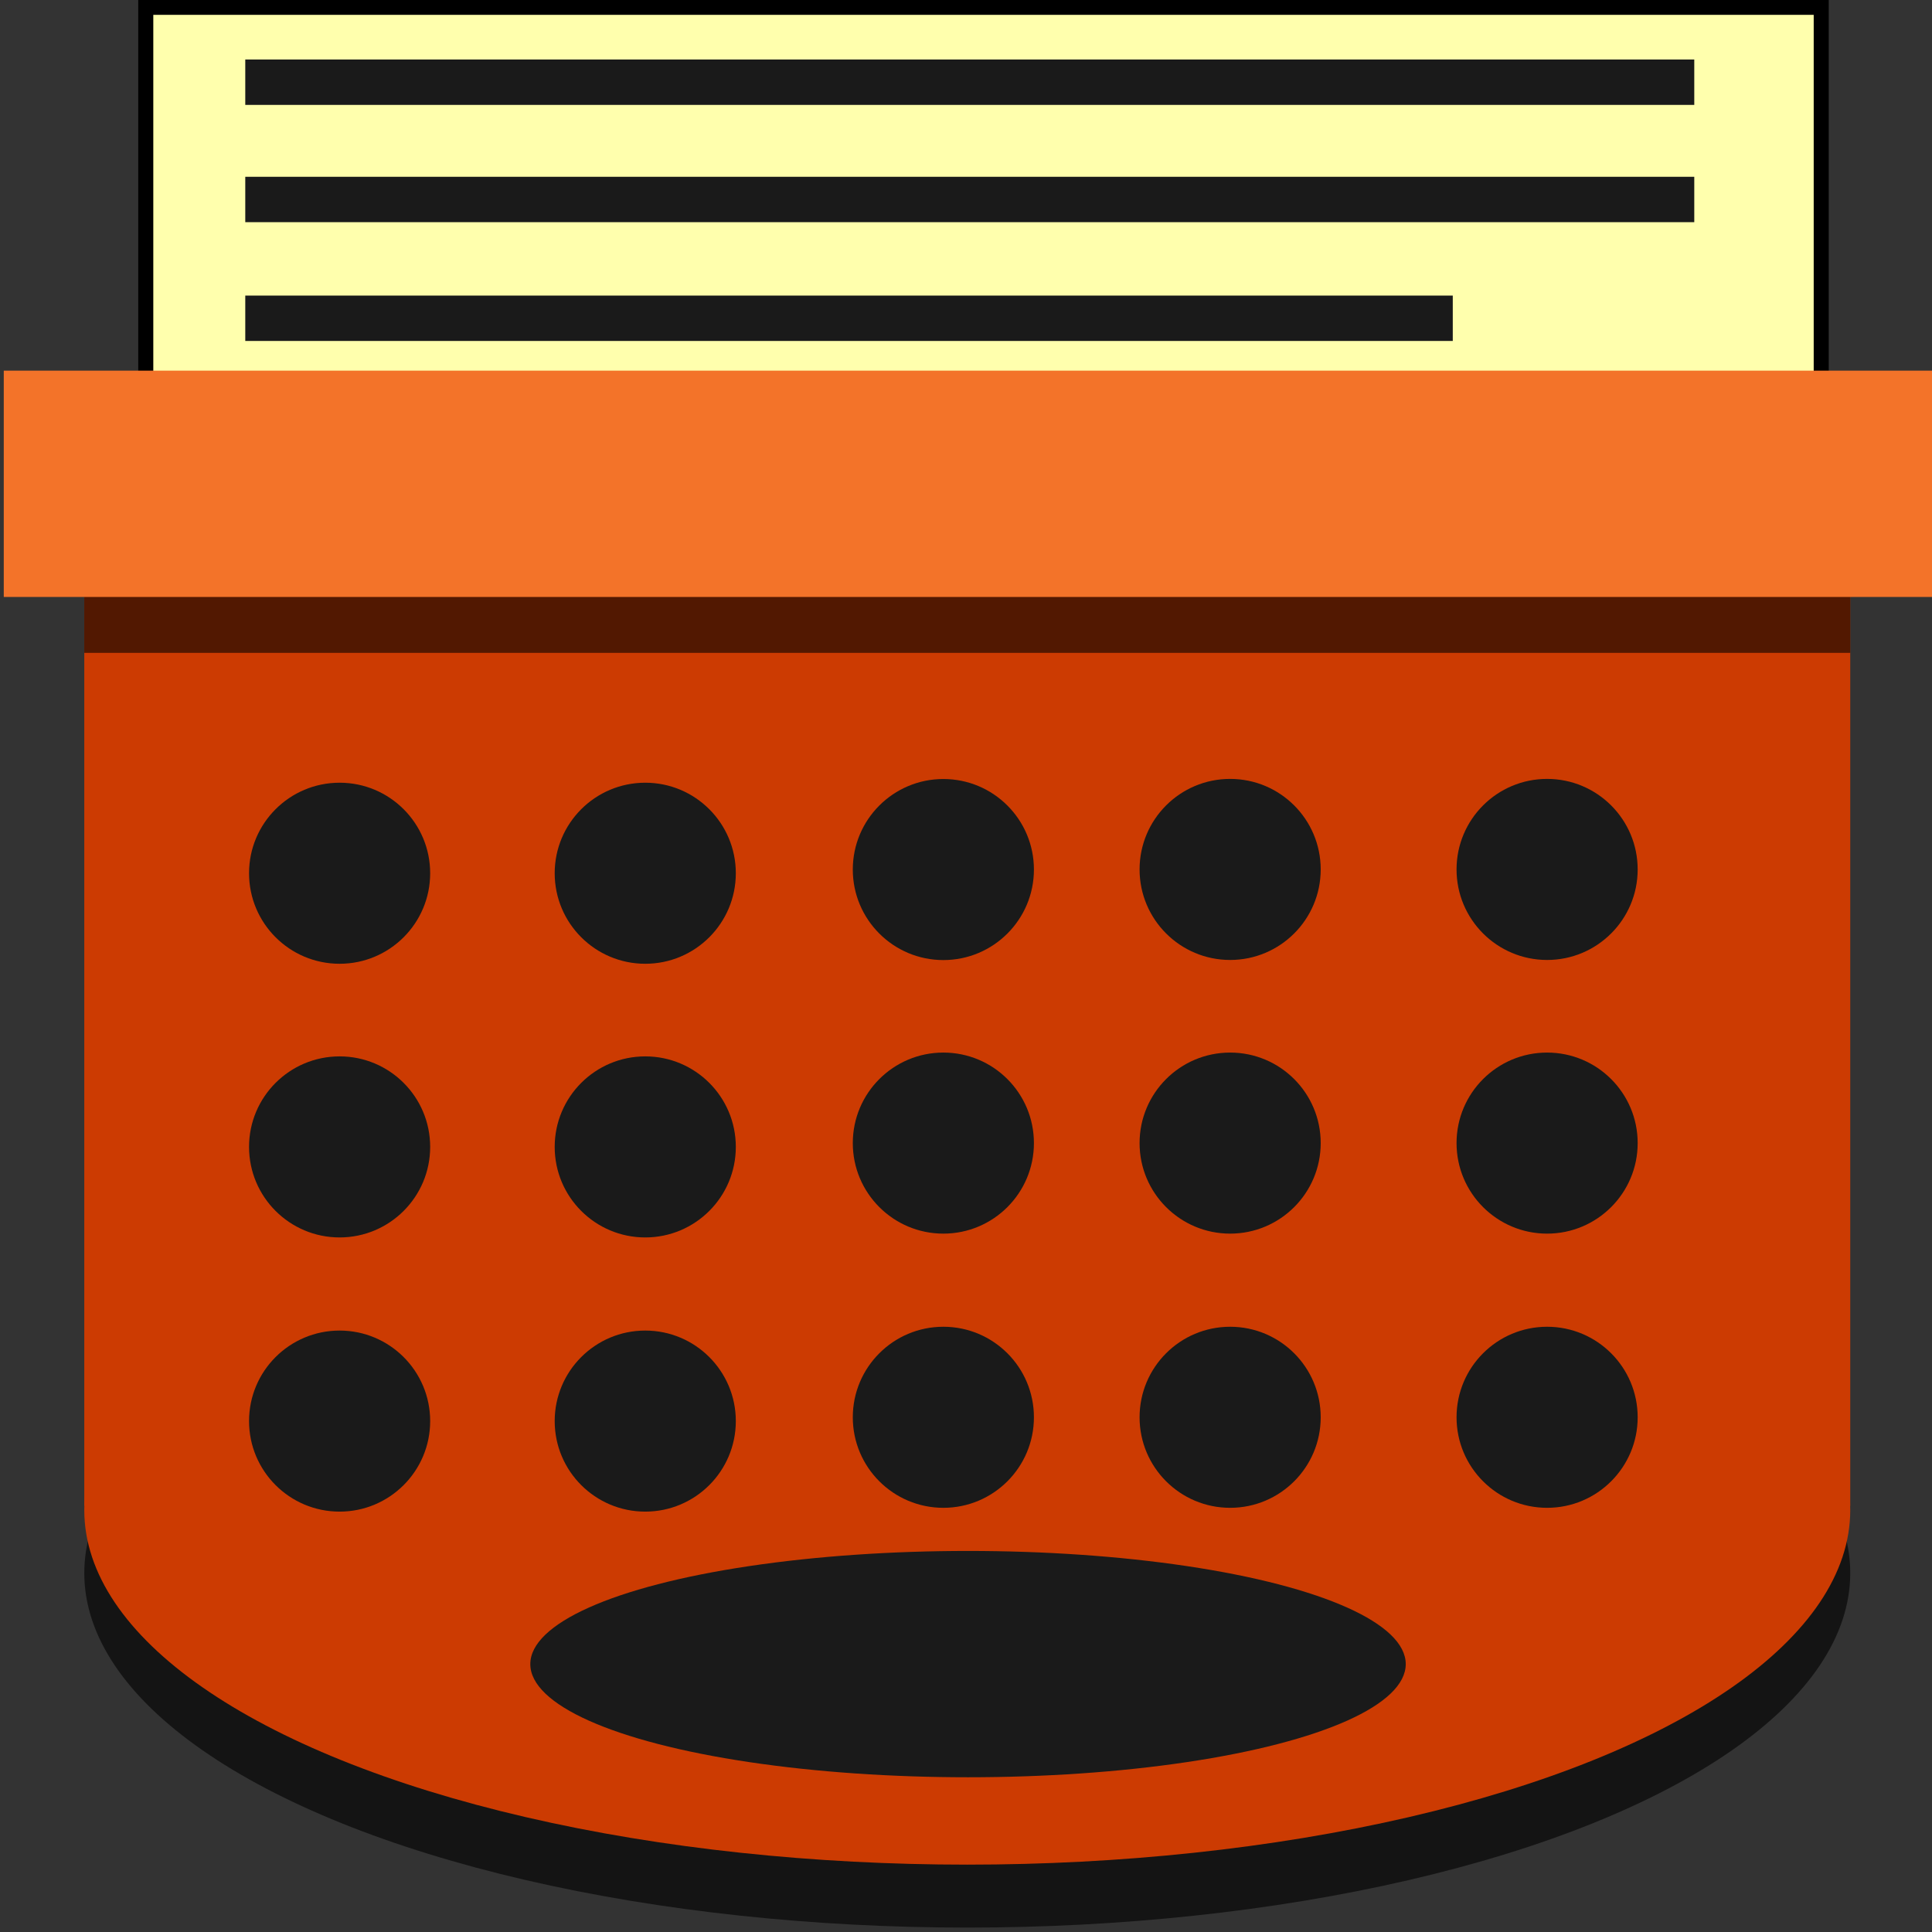 <?xml version="1.0" encoding="UTF-8" standalone="no"?>
<svg
   xmlns:dc="http://purl.org/dc/elements/1.1/"
   xmlns:cc="http://creativecommons.org/ns#"
   xmlns:rdf="http://www.w3.org/1999/02/22-rdf-syntax-ns#"
   xmlns:svg="http://www.w3.org/2000/svg"
   xmlns="http://www.w3.org/2000/svg"
   xmlns:xlink="http://www.w3.org/1999/xlink"
   xmlns:sodipodi="http://sodipodi.sourceforge.net/DTD/sodipodi-0.dtd"
   xmlns:inkscape="http://www.inkscape.org/namespaces/inkscape"
   id="svg4379"
   height="128"
   width="128"
   version="1.1"
   inkscape:version="0.91 r13725"
   sodipodi:docname="com.github.artemanufrij.trimdown.svg">
  <rect width="100%" height="100%" fill="#333333" stroke="none"/>
  <sodipodi:namedview
     pagecolor="#ffffff"
     bordercolor="#666666"
     borderopacity="1"
     objecttolerance="10"
     gridtolerance="10"
     guidetolerance="10"
     inkscape:pageopacity="0"
     inkscape:pageshadow="2"
     inkscape:window-width="1366"
     inkscape:window-height="705"
     id="namedview51"
     showgrid="true"
     inkscape:zoom="4"
     inkscape:cx="71.622423"
     inkscape:cy="48.125422"
     inkscape:window-x="0"
     inkscape:window-y="30"
     inkscape:window-maximized="1"
     inkscape:current-layer="layer1"
     showborder="false">
    <inkscape:grid
       type="xygrid"
       id="grid4190"
       empspacing="4" />
    <inkscape:grid
       type="xygrid"
       id="grid4192"
       spacingx="0.5"
       spacingy="0.5"
       empspacing="2"
       color="#ff3fff"
       opacity="0.125"
       empcolor="#3fffff"
       empopacity="0.102" />
  </sodipodi:namedview>
  <defs
     id="defs4381">
    <linearGradient
       gradientTransform="matrix(0.896,0,0,-0.897,6.684,69.706)"
       gradientUnits="userSpaceOnUse"
       xlink:href="#linearGradient4113"
       id="linearGradient3149"
       y2="3.451"
       x2="76.523"
       y1="-9.023"
       x1="76.523" />
    <linearGradient
       id="linearGradient4113">
      <stop
         offset="0"
         style="stop-color:#000000;stop-opacity:1"
         id="stop4115" />
      <stop
         offset="1"
         style="stop-color:#000000;stop-opacity:0"
         id="stop4117" />
    </linearGradient>
    <linearGradient
       gradientTransform="matrix(2.73,0,0,2.73,-1.514,1.487)"
       gradientUnits="userSpaceOnUse"
       xlink:href="#linearGradient3924-776"
       id="linearGradient3159"
       y2="43"
       x2="24"
       y1="5"
       x1="24" />
    <linearGradient
       id="linearGradient3924-776">
      <stop
         offset="0"
         style="stop-color:#ffffff;stop-opacity:1"
         id="stop3124" />
      <stop
         offset="0.063"
         style="stop-color:#ffffff;stop-opacity:0.235"
         id="stop3126" />
      <stop
         offset="0.951"
         style="stop-color:#ffffff;stop-opacity:0.157"
         id="stop3128" />
      <stop
         offset="1"
         style="stop-color:#ffffff;stop-opacity:0.392"
         id="stop3130" />
    </linearGradient>
    <radialGradient
       gradientTransform="matrix(0,25.083,-30.794,0,372.817,-208.092)"
       gradientUnits="userSpaceOnUse"
       xlink:href="#linearGradient2867-449-88-871-390-598-476-591-434-148-57-177-8-3-3-6-4-8-8-8-5"
       id="radialGradient3395"
       fy="9.957"
       fx="6.2"
       r="12.672"
       cy="9.957"
       cx="6.73" />
    <linearGradient
       id="linearGradient2867-449-88-871-390-598-476-591-434-148-57-177-8-3-3-6-4-8-8-8-5">
      <stop
         offset="0"
         style="stop-color:#95a3ab;stop-opacity:1"
         id="stop3750-1-0-7-6-6-1-3-9-3" />
      <stop
         offset="0.262"
         style="stop-color:#667885;stop-opacity:1"
         id="stop3752-3-7-4-0-32-8-923-0-7" />
      <stop
         offset="0.705"
         style="stop-color:#485a6c;stop-opacity:1"
         id="stop3754-1-8-5-2-7-6-7-1-9" />
      <stop
         offset="1"
         style="stop-color:#273445;stop-opacity:1"
         id="stop3756-1-6-2-6-6-1-96-6-0" />
    </linearGradient>
    <radialGradient
       gradientTransform="matrix(2.004,0,0,1.4,27.988,-17.4)"
       gradientUnits="userSpaceOnUse"
       xlink:href="#linearGradient3688-166-749-5"
       id="radialGradient2455-1"
       fy="43.5"
       fx="4.993"
       r="2.5"
       cy="43.5"
       cx="4.993" />
    <linearGradient
       id="linearGradient3688-166-749-5">
      <stop
         offset="0"
         style="stop-color:#181818;stop-opacity:1"
         id="stop2883-0" />
      <stop
         offset="1"
         style="stop-color:#181818;stop-opacity:0"
         id="stop2885-5" />
    </linearGradient>
    <radialGradient
       gradientTransform="matrix(2.004,0,0,1.4,-20.012,-104.4)"
       gradientUnits="userSpaceOnUse"
       xlink:href="#linearGradient3688-464-309-8"
       id="radialGradient2457-5"
       fy="43.5"
       fx="4.993"
       r="2.5"
       cy="43.5"
       cx="4.993" />
    <linearGradient
       id="linearGradient3688-464-309-8">
      <stop
         offset="0"
         style="stop-color:#181818;stop-opacity:1"
         id="stop2889-9" />
      <stop
         offset="1"
         style="stop-color:#181818;stop-opacity:0"
         id="stop2891-4" />
    </linearGradient>
    <linearGradient
       gradientUnits="userSpaceOnUse"
       xlink:href="#linearGradient3702-501-757-0"
       id="linearGradient2459-7"
       y2="39.999"
       x2="25.058"
       y1="47.028"
       x1="25.058" />
    <linearGradient
       id="linearGradient3702-501-757-0">
      <stop
         offset="0"
         style="stop-color:#181818;stop-opacity:0"
         id="stop2895-0" />
      <stop
         offset="0.5"
         style="stop-color:#181818;stop-opacity:1"
         id="stop2897-2" />
      <stop
         offset="1"
         style="stop-color:#181818;stop-opacity:0"
         id="stop2899-6" />
    </linearGradient>
    <linearGradient
       id="linearGradient3811">
      <stop
         offset="0"
         style="stop-color:#000000;stop-opacity:1"
         id="stop3813" />
      <stop
         offset="1"
         style="stop-color:#000000;stop-opacity:0"
         id="stop3815" />
    </linearGradient>
    <radialGradient
       gradientTransform="matrix(1.556,0,0,0.17,70.27,102.13)"
       gradientUnits="userSpaceOnUse"
       xlink:href="#linearGradient3811"
       id="radialGradient4377"
       fy="93.468"
       fx="-4.029"
       r="35.338"
       cy="93.468"
       cx="-4.029" />
  </defs>
  <g
     id="layer1"
     inkscape:label="Layer 1"
     transform="matrix(1,0,0,1.005,479.493,-333.768)">
    <rect
       y="332.587"
       x="-469.835"
       height="24.862"
       width="111.003"
       id="rect4198"
       style="opacity:1;fill:#ffffad;fill-opacity:1;fill-rule:nonzero;stroke:#000000;stroke-width:0.997;stroke-linecap:square;stroke-linejoin:miter;stroke-miterlimit:4;stroke-dasharray:none;stroke-opacity:1" />
    <ellipse
       style="opacity:0.6;fill:#000000;fill-opacity:1;fill-rule:nonzero;stroke:none;stroke-width:1;stroke-linecap:square;stroke-linejoin:miter;stroke-miterlimit:4;stroke-dasharray:none;stroke-opacity:0"
       id="ellipse4225"
       cx="-415.409"
       cy="435.807"
       rx="58.5"
       ry="23.373" />
    <ellipse
       ry="23.373"
       rx="58.5"
       cy="431.657"
       cx="-415.409"
       id="path4162"
       style="opacity:1;fill:#cc3b02;fill-opacity:1;fill-rule:nonzero;stroke:none;stroke-width:1;stroke-linecap:square;stroke-linejoin:miter;stroke-miterlimit:4;stroke-dasharray:none;stroke-opacity:0" />
    <rect
       y="366.728"
       x="-473.909"
       height="64.649"
       width="117"
       id="rect4152"
       style="opacity:1;fill:#cc3b02;fill-opacity:1;fill-rule:nonzero;stroke:none;stroke-width:1;stroke-linecap:square;stroke-linejoin:miter;stroke-miterlimit:4;stroke-dasharray:none;stroke-opacity:0" />
    <rect
       y="370.173"
       x="-473.909"
       height="4.973"
       width="117"
       id="rect4192"
       style="opacity:0.6;fill:#000000;fill-opacity:1;fill-rule:nonzero;stroke:none;stroke-width:1;stroke-linecap:square;stroke-linejoin:miter;stroke-miterlimit:4;stroke-dasharray:none;stroke-opacity:0" />
    <rect
       y="364.772"
       x="-473.909"
       height="15.562"
       width="10.667"
       id="rect4150"
       style="opacity:1;fill:none;fill-opacity:1;fill-rule:nonzero;stroke:none;stroke-width:1;stroke-linecap:square;stroke-linejoin:miter;stroke-miterlimit:4;stroke-dasharray:none;stroke-opacity:0" />
    <rect
       y="356.542"
       x="-479.243"
       height="14.919"
       width="128"
       id="rect4154"
       style="opacity:1;fill:#f37329;fill-opacity:1;fill-rule:nonzero;stroke:none;stroke-width:1;stroke-linecap:square;stroke-linejoin:miter;stroke-miterlimit:4;stroke-dasharray:none;stroke-opacity:0" />
    <ellipse
       ry="5.968"
       rx="6"
       cy="389.674"
       cx="-456.993"
       id="path4174"
       style="opacity:1;fill:#1a1a1a;fill-opacity:1;fill-rule:nonzero;stroke:none;stroke-width:1;stroke-linecap:square;stroke-linejoin:miter;stroke-miterlimit:4;stroke-dasharray:none;stroke-opacity:0" />
    <ellipse
       ry="7.46"
       rx="29"
       cy="441.81"
       cx="-415.359"
       id="path4190"
       style="opacity:1;fill:#1a1a1a;fill-opacity:1;fill-rule:nonzero;stroke:none;stroke-width:1;stroke-linecap:square;stroke-linejoin:miter;stroke-miterlimit:4;stroke-dasharray:none;stroke-opacity:0" />
    <path
       inkscape:connector-curvature="0"
       id="path4200"
       d="m -463.243,337.527 96,0 0,0"
       style="fill:none;fill-rule:evenodd;stroke:#1a1a1a;stroke-width:2.992;stroke-linecap:butt;stroke-linejoin:miter;stroke-miterlimit:4;stroke-dasharray:none;stroke-opacity:1" />
    <path
       inkscape:connector-curvature="0"
       id="path4202"
       d="m -463.243,345.258 96,0"
       style="fill:none;fill-rule:evenodd;stroke:#1a1a1a;stroke-width:2.992;stroke-linecap:butt;stroke-linejoin:miter;stroke-miterlimit:4;stroke-dasharray:none;stroke-opacity:1" />
    <path
       inkscape:connector-curvature="0"
       id="path4204"
       d="m -463.243,353.089 80,0"
       style="fill:none;fill-rule:evenodd;stroke:#1a1a1a;stroke-width:2.992;stroke-linecap:butt;stroke-linejoin:miter;stroke-miterlimit:4;stroke-dasharray:none;stroke-opacity:1" />
    <ellipse
       style="opacity:1;fill:#1a1a1a;fill-opacity:1;fill-rule:nonzero;stroke:none;stroke-width:1;stroke-linecap:square;stroke-linejoin:miter;stroke-miterlimit:4;stroke-dasharray:none;stroke-opacity:0"
       id="ellipse4187"
       cx="-436.743"
       cy="389.674"
       rx="6"
       ry="5.968" />
    <ellipse
       style="opacity:1;fill:#1a1a1a;fill-opacity:1;fill-rule:nonzero;stroke:none;stroke-width:1;stroke-linecap:square;stroke-linejoin:miter;stroke-miterlimit:4;stroke-dasharray:none;stroke-opacity:0"
       id="ellipse4189"
       cx="-416.993"
       cy="389.43"
       rx="6"
       ry="5.968" />
    <ellipse
       ry="5.968"
       rx="6"
       cy="389.423"
       cx="-397.993"
       id="ellipse4191"
       style="opacity:1;fill:#1a1a1a;fill-opacity:1;fill-rule:nonzero;stroke:none;stroke-width:1;stroke-linecap:square;stroke-linejoin:miter;stroke-miterlimit:4;stroke-dasharray:none;stroke-opacity:0" />
    <ellipse
       style="opacity:1;fill:#1a1a1a;fill-opacity:1;fill-rule:nonzero;stroke:none;stroke-width:1;stroke-linecap:square;stroke-linejoin:miter;stroke-miterlimit:4;stroke-dasharray:none;stroke-opacity:0"
       id="ellipse4193"
       cx="-376.993"
       cy="389.423"
       rx="6"
       ry="5.968" />
    <ellipse
       style="opacity:1;fill:#1a1a1a;fill-opacity:1;fill-rule:nonzero;stroke:none;stroke-width:1;stroke-linecap:square;stroke-linejoin:miter;stroke-miterlimit:4;stroke-dasharray:none;stroke-opacity:0"
       id="ellipse4195"
       cx="-456.993"
       cy="407.715"
       rx="6"
       ry="5.968" />
    <ellipse
       ry="5.968"
       rx="6"
       cy="407.715"
       cx="-436.743"
       id="ellipse4197"
       style="opacity:1;fill:#1a1a1a;fill-opacity:1;fill-rule:nonzero;stroke:none;stroke-width:1;stroke-linecap:square;stroke-linejoin:miter;stroke-miterlimit:4;stroke-dasharray:none;stroke-opacity:0" />
    <ellipse
       ry="5.968"
       rx="6"
       cy="407.464"
       cx="-416.993"
       id="ellipse4199"
       style="opacity:1;fill:#1a1a1a;fill-opacity:1;fill-rule:nonzero;stroke:none;stroke-width:1;stroke-linecap:square;stroke-linejoin:miter;stroke-miterlimit:4;stroke-dasharray:none;stroke-opacity:0" />
    <ellipse
       style="opacity:1;fill:#1a1a1a;fill-opacity:1;fill-rule:nonzero;stroke:none;stroke-width:1;stroke-linecap:square;stroke-linejoin:miter;stroke-miterlimit:4;stroke-dasharray:none;stroke-opacity:0"
       id="ellipse4201"
       cx="-397.993"
       cy="407.464"
       rx="6"
       ry="5.968" />
    <ellipse
       ry="5.968"
       rx="6"
       cy="407.464"
       cx="-376.993"
       id="ellipse4203"
       style="opacity:1;fill:#1a1a1a;fill-opacity:1;fill-rule:nonzero;stroke:none;stroke-width:1;stroke-linecap:square;stroke-linejoin:miter;stroke-miterlimit:4;stroke-dasharray:none;stroke-opacity:0" />
    <ellipse
       ry="5.968"
       rx="6"
       cy="425.79"
       cx="-456.993"
       id="ellipse4205"
       style="opacity:1;fill:#1a1a1a;fill-opacity:1;fill-rule:nonzero;stroke:none;stroke-width:1;stroke-linecap:square;stroke-linejoin:miter;stroke-miterlimit:4;stroke-dasharray:none;stroke-opacity:0" />
    <ellipse
       style="opacity:1;fill:#1a1a1a;fill-opacity:1;fill-rule:nonzero;stroke:none;stroke-width:1;stroke-linecap:square;stroke-linejoin:miter;stroke-miterlimit:4;stroke-dasharray:none;stroke-opacity:0"
       id="ellipse4207"
       cx="-436.743"
       cy="425.79"
       rx="6"
       ry="5.968" />
    <ellipse
       style="opacity:1;fill:#1a1a1a;fill-opacity:1;fill-rule:nonzero;stroke:none;stroke-width:1;stroke-linecap:square;stroke-linejoin:miter;stroke-miterlimit:4;stroke-dasharray:none;stroke-opacity:0"
       id="ellipse4209"
       cx="-416.993"
       cy="425.539"
       rx="6"
       ry="5.968" />
    <ellipse
       ry="5.968"
       rx="6"
       cy="425.539"
       cx="-397.993"
       id="ellipse4211"
       style="opacity:1;fill:#1a1a1a;fill-opacity:1;fill-rule:nonzero;stroke:none;stroke-width:1;stroke-linecap:square;stroke-linejoin:miter;stroke-miterlimit:4;stroke-dasharray:none;stroke-opacity:0" />
    <ellipse
       style="opacity:1;fill:#1a1a1a;fill-opacity:1;fill-rule:nonzero;stroke:none;stroke-width:1;stroke-linecap:square;stroke-linejoin:miter;stroke-miterlimit:4;stroke-dasharray:none;stroke-opacity:0"
       id="ellipse4213"
       cx="-376.993"
       cy="425.539"
       rx="6"
       ry="5.968" />
  </g>
</svg>
